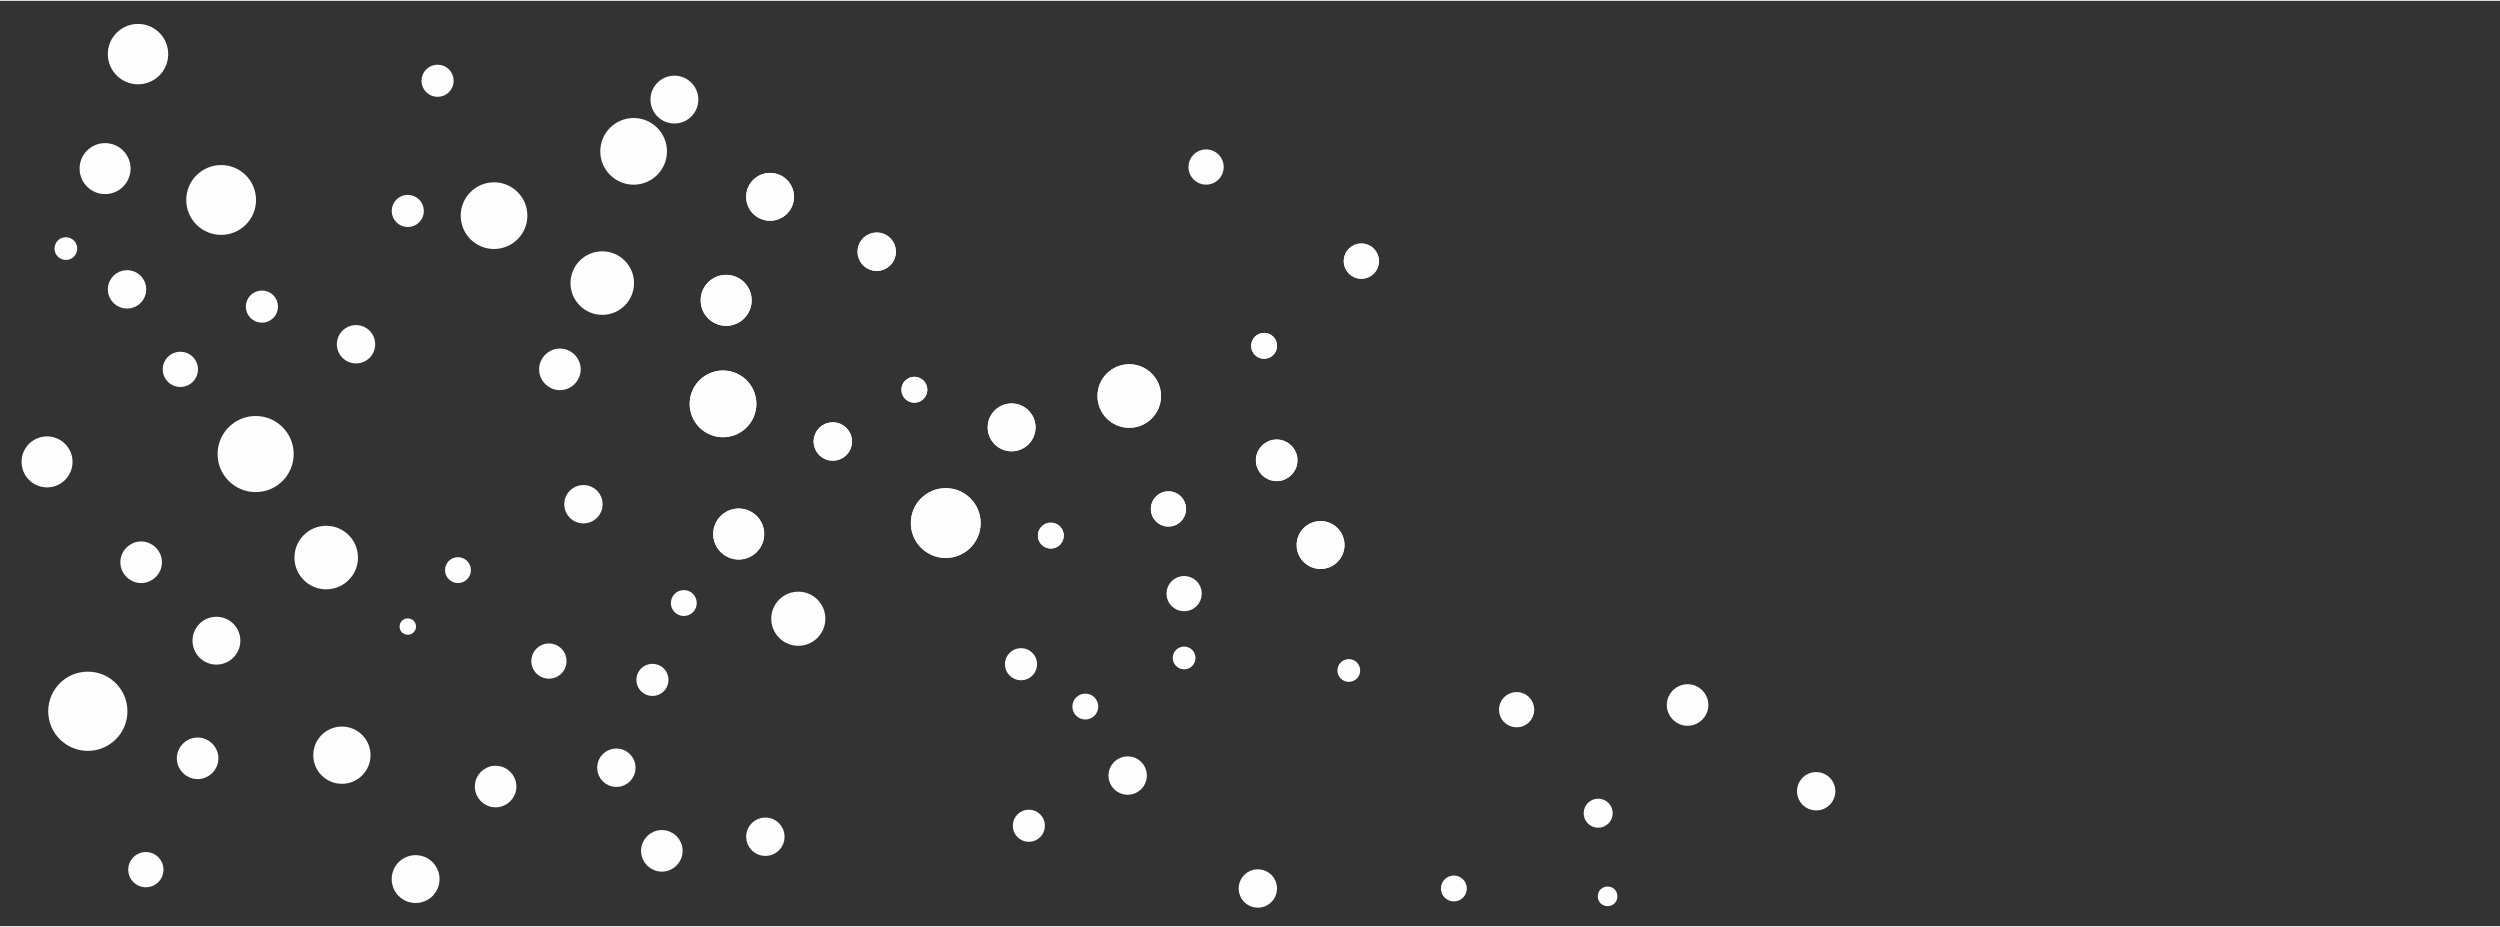 <?xml version="1.0" encoding="UTF-8"?>
<!DOCTYPE svg PUBLIC "-//W3C//DTD SVG 1.1//EN" "http://www.w3.org/Graphics/SVG/1.1/DTD/svg11.dtd">
<!-- Creator: CorelDRAW X7 -->
<svg xmlns="http://www.w3.org/2000/svg" xml:space="preserve" width="1594px" height="591px" version="1.1" style="shape-rendering:geometricPrecision; text-rendering:geometricPrecision; image-rendering:optimizeQuality; fill-rule:evenodd; clip-rule:evenodd"
viewBox="0 0 1594 590"
 xmlns:xlink="http://www.w3.org/1999/xlink">
 <rect x="0" y="0" width="1594" height="590" fill="#333333" stroke="none"/>
 <defs>
  <style type="text/css">
   <![CDATA[
    .str0 {stroke:#FEFEFE;stroke-width:6.508}
    .fil0 {fill:#FEFEFE}
   ]]>
  </style>
 </defs>
 <g id="Layer_x0020_1">
  <circle class="fil0 str0" cx="81" cy="184" r="9"/>
  <circle class="fil0 str0" cx="163" cy="289" r="21"/>
  <circle class="fil0 str0" cx="167" cy="195" r="7"/>
  <circle class="fil0 str0" cx="350" cy="421" r="8"/>
  <circle class="fil0 str0" cx="603" cy="333" r="19"/>
  <circle class="fil0 str0" cx="583" cy="248" r="5"/>
  <circle class="fil0 str0" cx="463" cy="191" r="13"/>
  <circle class="fil0 str0" cx="471" cy="340" r="13"/>
  <circle class="fil0 str0" cx="719" cy="494" r="9"/>
  <circle class="fil0 str0" cx="755" cy="378" r="8"/>
  <circle class="fil0 str0" cx="720" cy="252" r="17"/>
  <circle class="fil0 str0" cx="430" cy="63" r="12"/>
  <circle class="fil0 str0" cx="279" cy="51" r="7"/>
  <circle class="fil0 str0" cx="260" cy="134" r="7"/>
  <circle class="fil0 str0" cx="384" cy="180" r="17"/>
  <circle class="fil0 str0" cx="90" cy="358" r="10"/>
  <circle class="fil0 str0" cx="56" cy="453" r="22"/>
  <circle class="fil0 str0" cx="868" cy="166" r="8"/>
  <circle class="fil0 str0" cx="769" cy="106" r="8"/>
  <circle class="fil0 str0" cx="806" cy="220" r="5"/>
  <circle class="fil0 str0" cx="842" cy="347" r="12"/>
  <circle class="fil0 str0" cx="651" cy="423" r="7"/>
  <circle class="fil0 str0" cx="372" cy="321" r="9"/>
  <circle class="fil0 str0" cx="88" cy="34" r="16"/>
  <circle class="fil0 str0" cx="141" cy="127" r="19"/>
  <circle class="fil0 str0" cx="1158" cy="504" r="9"/>
  <circle class="fil0 str0" cx="1076" cy="449" r="10"/>
  <circle class="fil0 str0" cx="802" cy="566" r="9"/>
  <circle class="fil0 str0" cx="422" cy="542" r="10"/>
  <circle class="fil0 str0" cx="416" cy="433" r="7"/>
  <circle class="fil0 str0" cx="509" cy="394" r="14"/>
  <circle class="fil0 str0" cx="670" cy="341" r="5"/>
  <circle class="fil0 str0" cx="559" cy="160" r="9"/>
  <circle class="fil0 str0" cx="404" cy="96" r="18"/>
  <circle class="fil0 str0" cx="315" cy="137" r="18"/>
  <circle class="fil0 str0" cx="357" cy="235" r="10"/>
  <circle class="fil0 str0" cx="208" cy="355" r="17"/>
  <circle class="fil0 str0" cx="138" cy="408" r="12"/>
  <circle class="fil0 str0" cx="316" cy="501" r="10"/>
  <circle class="fil0 str0" cx="93" cy="554" r="8"/>
  <circle class="fil0 str0" cx="30" cy="294" r="13"/>
  <circle class="fil0 str0" cx="115" cy="235" r="8"/>
  <circle class="fil0 str0" cx="227" cy="219" r="9"/>
  <circle class="fil0 str0" cx="461" cy="257" r="18"/>
  <circle class="fil0 str0" cx="491" cy="125" r="12"/>
  <circle class="fil0 str0" cx="645" cy="272" r="12"/>
  <circle class="fil0 str0" cx="531" cy="281" r="9"/>
  <circle class="fil0 str0" cx="656" cy="526" r="7"/>
  <circle class="fil0 str0" cx="692" cy="450" r="5"/>
  <circle class="fil0 str0" cx="755" cy="419" r="4"/>
  <circle class="fil0 str0" cx="745" cy="324" r="8"/>
  <circle class="fil0 str0" cx="814" cy="293" r="10"/>
  <circle class="fil0 str0" cx="860" cy="427" r="4"/>
  <circle class="fil0 str0" cx="967" cy="452" r="8"/>
  <circle class="fil0 str0" cx="927" cy="566" r="5"/>
  <circle class="fil0 str0" cx="1025" cy="571" r="3"/>
  <circle class="fil0 str0" cx="1019" cy="518" r="6"/>
  <circle class="fil0 str0" cx="488" cy="533" r="9"/>
  <circle class="fil0 str0" cx="260" cy="399" r="2"/>
  <circle class="fil0 str0" cx="292" cy="363" r="5"/>
  <circle class="fil0 str0" cx="436" cy="384" r="5"/>
  <circle class="fil0 str0" cx="393" cy="489" r="9"/>
  <circle class="fil0 str0" cx="265" cy="560" r="12"/>
  <circle class="fil0 str0" cx="126" cy="483" r="10"/>
  <circle class="fil0 str0" cx="42" cy="158" r="4"/>
  <circle class="fil0 str0" cx="67" cy="107" r="13"/>
  <circle class="fil0 str0" cx="218" cy="481" r="15"/>
  <circle class="fil0 str0" cx="603" cy="333" r="19"/>
  <circle class="fil0 str0" cx="583" cy="248" r="5"/>
  <circle class="fil0 str0" cx="463" cy="191" r="13"/>
  <circle class="fil0 str0" cx="471" cy="340" r="13"/>
  <circle class="fil0 str0" cx="720" cy="252" r="17"/>
  <circle class="fil0 str0" cx="868" cy="166" r="8"/>
  <circle class="fil0 str0" cx="806" cy="220" r="5"/>
  <circle class="fil0 str0" cx="842" cy="347" r="12"/>
  <circle class="fil0 str0" cx="670" cy="341" r="5"/>
  <circle class="fil0 str0" cx="559" cy="160" r="9"/>
  <circle class="fil0 str0" cx="461" cy="257" r="18"/>
  <circle class="fil0 str0" cx="491" cy="125" r="12"/>
  <circle class="fil0 str0" cx="645" cy="272" r="12"/>
  <circle class="fil0 str0" cx="531" cy="281" r="9"/>
  <circle class="fil0 str0" cx="745" cy="324" r="8"/>
  <circle class="fil0 str0" cx="814" cy="293" r="10"/>
 </g>
</svg>
